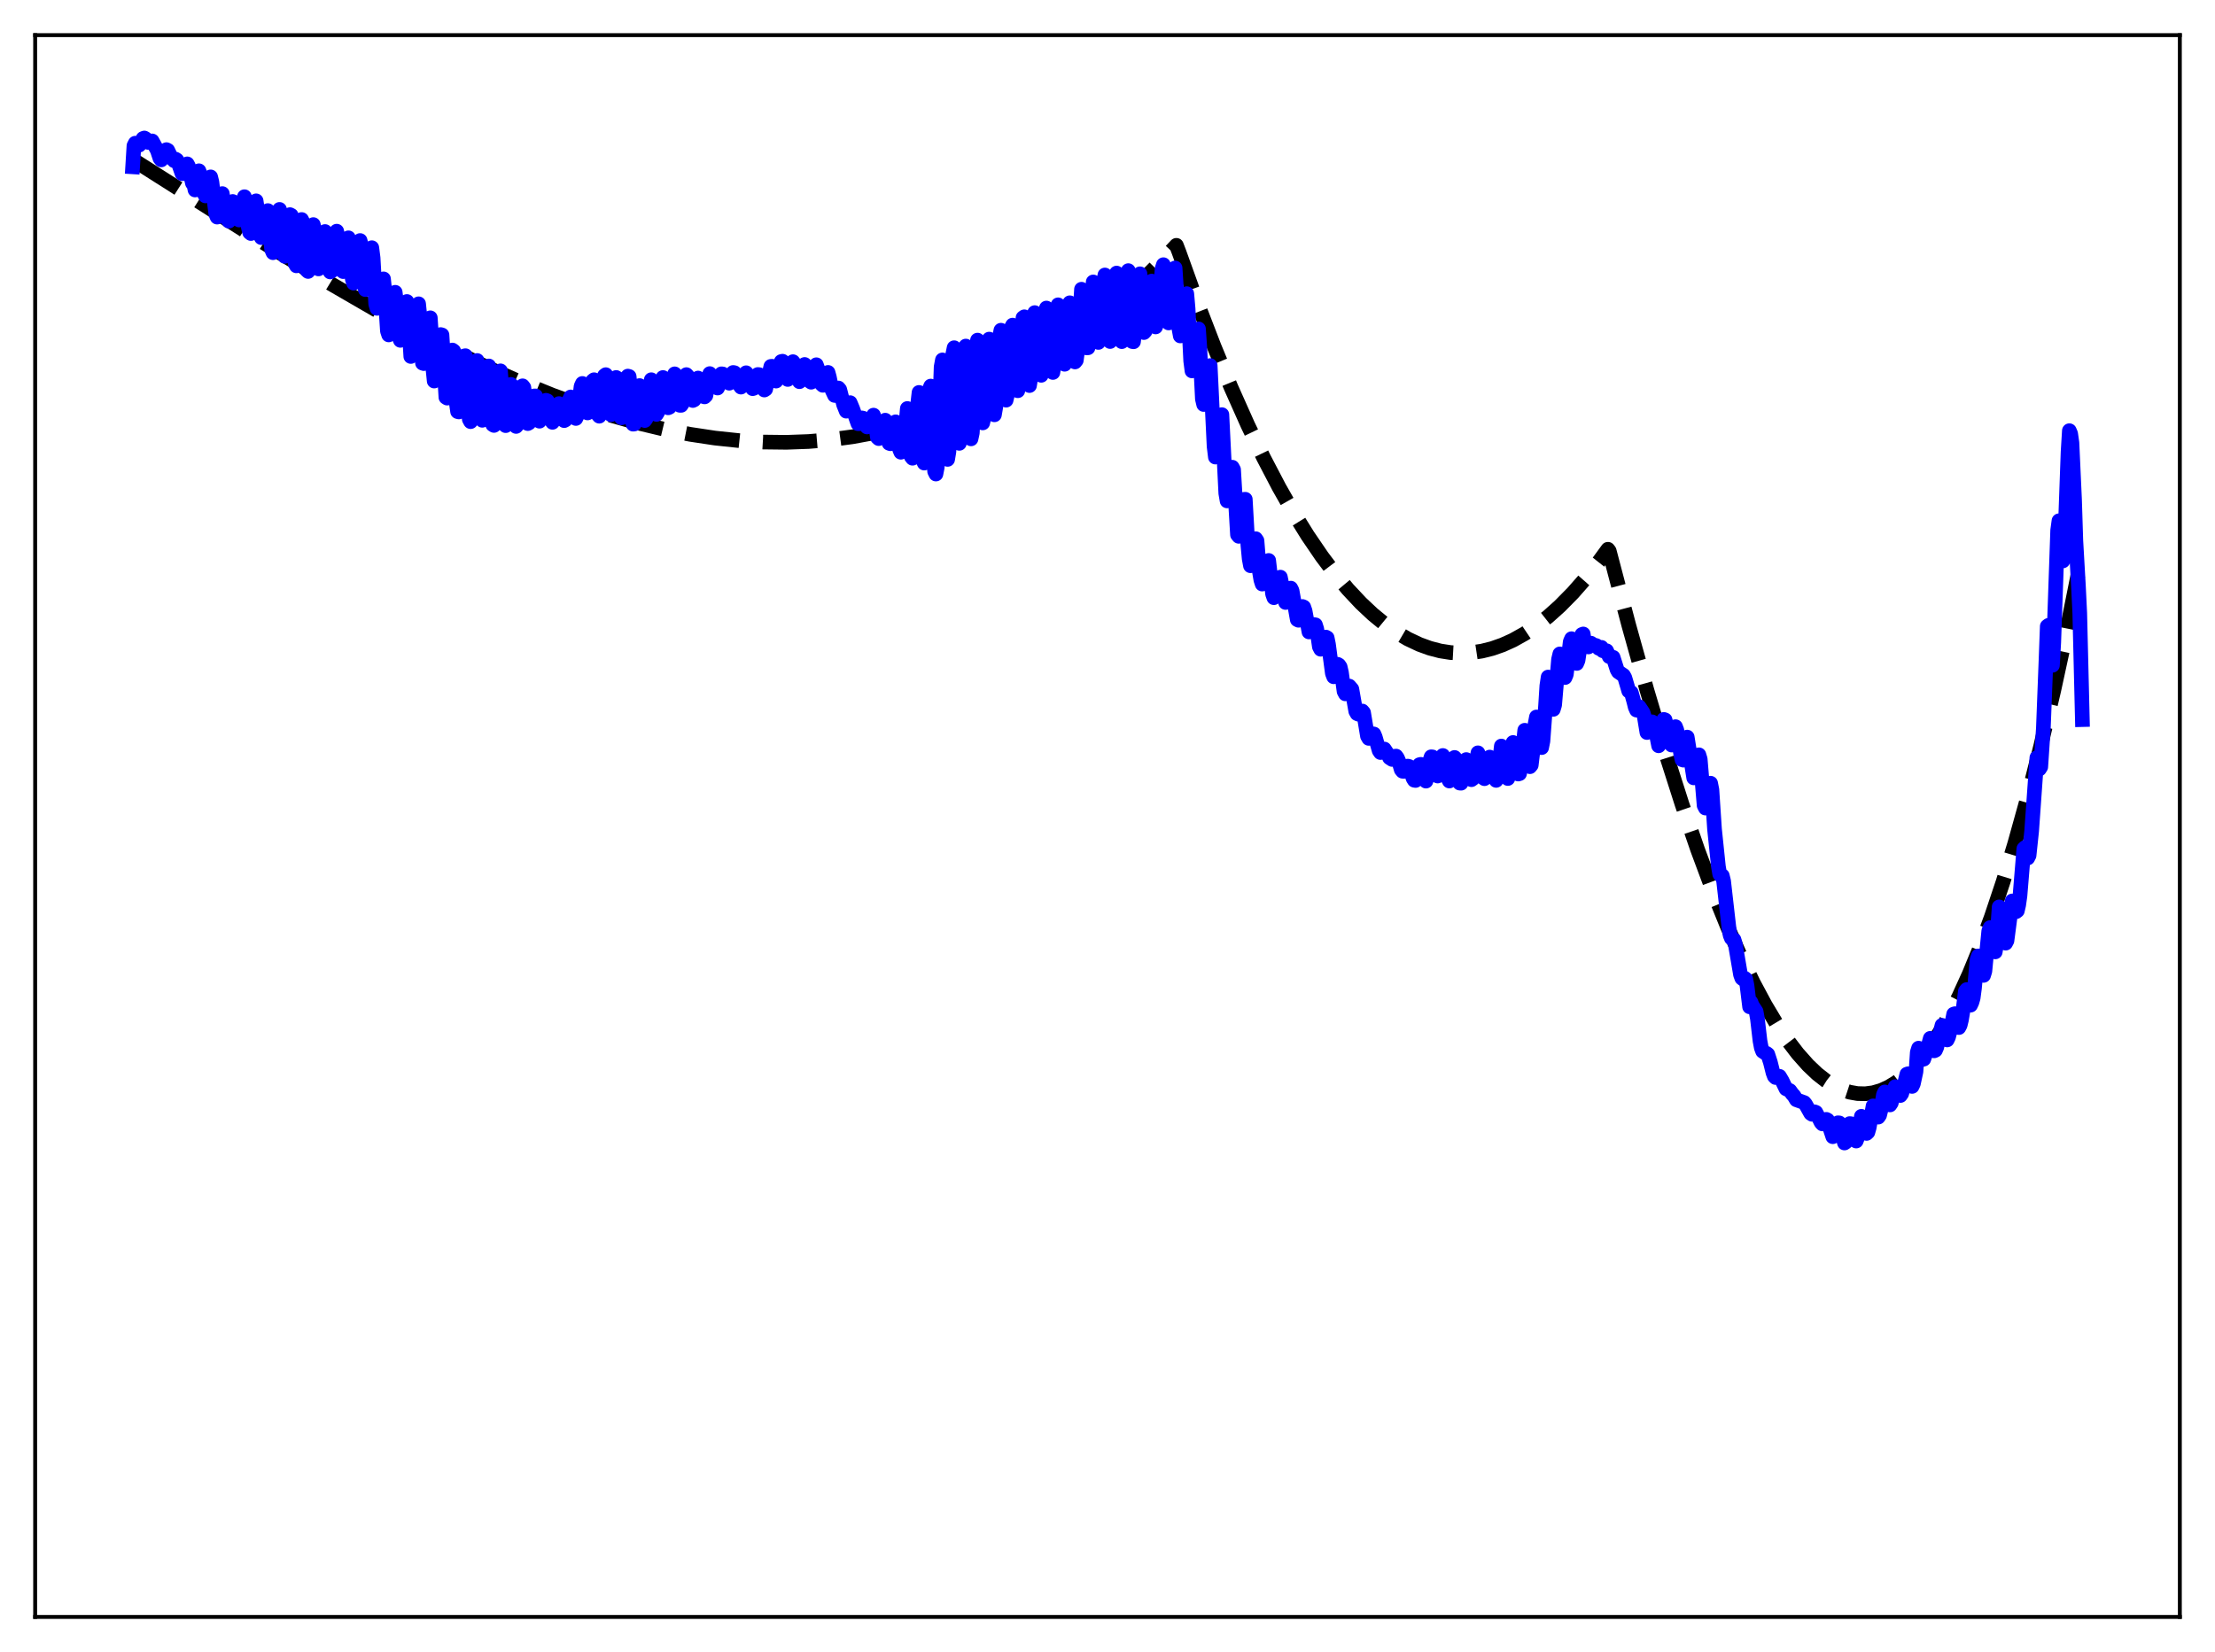 <?xml version="1.0" encoding="utf-8" standalone="no"?>
<!DOCTYPE svg PUBLIC "-//W3C//DTD SVG 1.1//EN"
  "http://www.w3.org/Graphics/SVG/1.1/DTD/svg11.dtd">
<svg xmlns:xlink="http://www.w3.org/1999/xlink" width="453.6pt" height="338.4pt" viewBox="0 0 453.6 338.4" xmlns="http://www.w3.org/2000/svg" version="1.1">
 <defs>
  <style type="text/css">*{stroke-linejoin: round; stroke-linecap: butt}</style>
 </defs>
 <g id="figure_1">
  <g id="patch_1">
   <path d="M 0 338.4 
L 453.6 338.4 
L 453.6 0 
L 0 0 
z
" style="fill: #ffffff"/>
  </g>
  <g id="axes_1">
   <g id="patch_2">
    <path d="M 7.2 331.2 
L 446.4 331.2 
L 446.4 7.2 
L 7.2 7.2 
z
" style="fill: #ffffff"/>
   </g>
   <g id="matplotlib.axis_1"/>
   <g id="matplotlib.axis_2"/>
   <g id="line2d_1">
    <path d="M 27.164 32.671 
L 56.444 51.261 
L 67.623 58.047 
L 76.94 63.444 
L 85.191 67.972 
L 92.911 71.953 
L 100.097 75.405 
L 106.752 78.355 
L 113.14 80.943 
L 119.263 83.178 
L 125.119 85.075 
L 130.708 86.651 
L 136.032 87.926 
L 141.356 88.969 
L 146.413 89.732 
L 151.471 90.264 
L 156.262 90.545 
L 161.053 90.601 
L 165.578 90.438 
L 170.103 90.059 
L 174.628 89.455 
L 179.153 88.621 
L 183.412 87.617 
L 187.671 86.396 
L 191.93 84.951 
L 196.189 83.276 
L 200.448 81.365 
L 204.707 79.211 
L 208.966 76.809 
L 213.225 74.152 
L 217.484 71.234 
L 221.743 68.05 
L 226.001 64.592 
L 230.26 60.855 
L 234.519 56.832 
L 238.778 52.517 
L 240.908 50.249 
L 241.44 51.63 
L 245.167 61.986 
L 248.627 70.965 
L 252.087 79.333 
L 255.548 87.093 
L 258.742 93.718 
L 261.936 99.828 
L 264.864 104.979 
L 267.792 109.701 
L 270.72 113.996 
L 273.382 117.531 
L 276.044 120.715 
L 278.705 123.549 
L 281.101 125.802 
L 283.497 127.773 
L 285.892 129.464 
L 288.288 130.875 
L 290.684 132.007 
L 292.813 132.78 
L 294.943 133.334 
L 297.072 133.669 
L 299.201 133.787 
L 301.331 133.687 
L 303.46 133.37 
L 305.59 132.838 
L 307.719 132.089 
L 309.849 131.126 
L 312.244 129.786 
L 314.64 128.176 
L 317.036 126.296 
L 319.431 124.147 
L 322.093 121.446 
L 324.755 118.415 
L 327.417 115.055 
L 329.28 112.508 
L 329.546 112.852 
L 333.539 128.031 
L 337.265 141.378 
L 340.992 153.89 
L 344.452 164.723 
L 347.647 174.02 
L 350.841 182.615 
L 353.769 189.854 
L 356.431 195.885 
L 359.092 201.376 
L 361.488 205.845 
L 363.884 209.852 
L 366.013 213.017 
L 368.143 215.801 
L 370.272 218.195 
L 372.135 219.964 
L 373.999 221.423 
L 375.596 222.424 
L 377.193 223.189 
L 378.79 223.715 
L 380.387 224 
L 381.984 224.04 
L 383.581 223.831 
L 385.178 223.37 
L 386.775 222.654 
L 388.372 221.679 
L 389.969 220.442 
L 391.567 218.939 
L 393.43 216.845 
L 395.293 214.38 
L 397.156 211.538 
L 399.02 208.314 
L 401.149 204.154 
L 403.279 199.48 
L 405.408 194.283 
L 407.804 187.803 
L 410.199 180.639 
L 412.595 172.78 
L 415.257 163.221 
L 417.919 152.774 
L 420.58 141.424 
L 423.242 129.156 
L 426.17 114.581 
L 426.436 113.199 
L 426.436 113.199 
" clip-path="url(#pfca7474872)" style="fill: none; stroke-dasharray: 11.1,4.8; stroke-dashoffset: 0; stroke: #000000; stroke-width: 3"/>
   </g>
   <g id="line2d_2">
    <path d="M 27.164 34.17 
L 27.43 29.849 
L 27.696 29.331 
L 28.228 29.746 
L 28.495 29.731 
L 28.761 29.449 
L 29.293 28.37 
L 29.559 28.268 
L 29.825 28.421 
L 30.358 29.171 
L 30.624 29.194 
L 30.89 29.092 
L 31.156 28.867 
L 32.221 30.797 
L 32.753 32.416 
L 33.02 32.752 
L 33.286 32.274 
L 33.818 30.918 
L 34.084 30.653 
L 34.351 30.784 
L 35.149 32.446 
L 35.415 32.619 
L 35.681 32.929 
L 35.948 32.598 
L 36.214 32.769 
L 36.48 33.26 
L 37.279 35.565 
L 37.545 35.557 
L 38.343 33.567 
L 38.609 34.06 
L 39.408 37.519 
L 39.674 37.695 
L 39.94 38.914 
L 40.207 37.845 
L 40.739 34.982 
L 41.005 35.695 
L 41.804 39.656 
L 42.07 40.124 
L 42.336 39.749 
L 43.135 36.232 
L 43.401 37.32 
L 44.199 43.845 
L 44.465 44.468 
L 44.732 44.212 
L 45.264 40.02 
L 45.53 39.655 
L 46.063 43.348 
L 46.595 44.969 
L 46.861 45.296 
L 47.127 44.945 
L 47.66 41.272 
L 47.926 41.399 
L 48.192 43.204 
L 48.724 44.857 
L 48.991 45.064 
L 49.257 44.642 
L 49.523 43.743 
L 50.055 40.294 
L 50.321 41.193 
L 50.854 46.528 
L 51.12 47.618 
L 51.386 47.836 
L 51.652 47.241 
L 51.919 45.505 
L 52.451 41.138 
L 52.717 42.882 
L 53.249 48.161 
L 53.516 48.67 
L 53.782 48.411 
L 54.048 47.655 
L 54.314 46.301 
L 54.58 43.935 
L 54.847 43.136 
L 55.113 45.421 
L 55.379 49.075 
L 55.645 51.142 
L 55.911 51.759 
L 56.177 51.379 
L 56.444 49.908 
L 57.242 42.896 
L 57.508 45.205 
L 58.041 51.527 
L 58.307 52.507 
L 58.573 52.332 
L 58.839 50.155 
L 59.372 43.965 
L 59.638 44.097 
L 60.436 53.998 
L 60.703 54.453 
L 60.969 53.235 
L 61.767 44.964 
L 62.033 45.505 
L 62.566 53.599 
L 62.832 55.362 
L 63.098 55.605 
L 63.364 54.432 
L 64.163 46.007 
L 64.429 47.136 
L 64.961 53.928 
L 65.228 55.083 
L 65.494 54.579 
L 65.76 53.711 
L 66.026 52.075 
L 66.559 47.423 
L 66.825 49.146 
L 67.357 55.096 
L 67.623 55.706 
L 67.889 55.539 
L 68.156 54.841 
L 68.422 53.129 
L 68.954 47.352 
L 69.22 48.559 
L 69.753 54.482 
L 70.019 55.433 
L 70.285 55.633 
L 70.551 54.757 
L 70.817 53.117 
L 71.084 50.213 
L 71.35 48.713 
L 71.616 50.615 
L 72.148 57.186 
L 72.415 57.995 
L 72.681 57.495 
L 72.947 56.134 
L 73.745 49.269 
L 74.012 50.328 
L 74.544 57.604 
L 74.81 59.313 
L 75.076 58.938 
L 75.609 55.171 
L 76.141 50.738 
L 76.407 52.815 
L 76.94 62.255 
L 77.206 63.158 
L 77.472 62.04 
L 78.004 57.656 
L 78.271 57.921 
L 78.537 57.122 
L 78.803 59.628 
L 79.335 67.787 
L 79.601 68.6 
L 79.868 67.428 
L 80.4 63.805 
L 80.666 61.043 
L 80.932 59.87 
L 81.199 61.978 
L 81.731 69.067 
L 81.997 69.716 
L 82.263 68.453 
L 83.062 62.103 
L 83.328 61.757 
L 83.594 64.294 
L 84.127 73.019 
L 84.393 72.652 
L 84.925 67.96 
L 85.457 62.871 
L 85.724 62.23 
L 85.99 64.833 
L 86.522 74.379 
L 86.788 74.474 
L 87.055 72.914 
L 87.853 65.318 
L 88.119 65.097 
L 88.385 69.145 
L 88.652 75.465 
L 88.918 78.052 
L 89.184 77.408 
L 89.45 76.134 
L 90.249 68.531 
L 90.515 68.611 
L 91.313 81.379 
L 91.58 81.546 
L 91.846 80.606 
L 92.378 74.804 
L 92.644 71.701 
L 92.911 71.898 
L 93.443 82.515 
L 93.709 84.31 
L 93.975 84.375 
L 94.241 83.489 
L 94.508 81.087 
L 95.04 72.922 
L 95.306 72.857 
L 95.572 76.889 
L 95.839 83.261 
L 96.105 85.877 
L 96.371 86.367 
L 96.637 85.863 
L 96.903 83.077 
L 97.436 74.457 
L 97.702 73.841 
L 97.968 77.445 
L 98.234 83.277 
L 98.5 85.633 
L 98.767 86.09 
L 99.033 85.235 
L 99.299 83.222 
L 99.831 75.192 
L 100.097 74.962 
L 100.63 84.773 
L 100.896 86.981 
L 101.162 87.142 
L 101.428 86.018 
L 101.695 83.943 
L 102.227 76.231 
L 102.493 75.96 
L 103.292 86.96 
L 103.558 87.185 
L 104.09 83.652 
L 104.623 78.745 
L 104.889 79.003 
L 105.687 87.346 
L 105.953 87.034 
L 106.486 83.633 
L 107.018 79.031 
L 107.284 79.375 
L 108.083 86.764 
L 108.349 86.614 
L 109.148 82.776 
L 109.414 81.101 
L 109.68 81.101 
L 110.479 86.274 
L 110.745 85.922 
L 111.809 81.995 
L 112.076 82.094 
L 112.874 86.107 
L 113.14 86.506 
L 113.407 86.176 
L 113.939 84.498 
L 114.205 83.225 
L 114.471 82.671 
L 115.004 84.652 
L 115.536 86.154 
L 115.802 86.008 
L 116.068 85.202 
L 116.335 83.973 
L 116.601 81.885 
L 116.867 81.31 
L 117.133 82.329 
L 117.665 85.328 
L 117.932 85.716 
L 118.198 85.155 
L 118.73 81.341 
L 118.996 79.124 
L 119.263 78.544 
L 119.529 80.062 
L 120.061 84.222 
L 120.327 84.581 
L 120.593 84.014 
L 120.86 82.526 
L 121.392 77.981 
L 121.658 77.783 
L 121.924 79.688 
L 122.457 84.948 
L 122.723 85.251 
L 122.989 84.215 
L 123.788 76.955 
L 124.054 76.746 
L 124.32 78.62 
L 124.586 82.378 
L 124.852 84.558 
L 125.119 84.948 
L 125.385 84.032 
L 125.917 79.359 
L 126.183 77.32 
L 126.449 77.497 
L 127.248 85.579 
L 127.514 85.515 
L 127.78 84.251 
L 128.579 77.038 
L 128.845 77.118 
L 129.111 79.976 
L 129.377 85.295 
L 129.644 86.881 
L 129.91 86.848 
L 130.176 85.863 
L 130.442 83.952 
L 130.975 78.979 
L 131.241 79.87 
L 131.773 85.235 
L 132.039 86.137 
L 132.305 85.767 
L 132.572 84.504 
L 132.838 82.547 
L 133.37 77.782 
L 133.636 78.497 
L 134.169 83.899 
L 134.435 84.881 
L 134.701 84.443 
L 134.967 83.518 
L 135.233 81.762 
L 135.766 77.329 
L 136.032 77.866 
L 136.564 82.541 
L 136.831 83.533 
L 137.097 83.415 
L 137.363 82.469 
L 138.161 76.579 
L 138.428 77.27 
L 138.96 82.088 
L 139.226 83.022 
L 139.492 83.024 
L 139.759 82.612 
L 140.025 80.953 
L 140.557 76.737 
L 140.823 77.024 
L 141.622 81.699 
L 141.888 82.035 
L 142.154 81.899 
L 142.42 80.807 
L 142.953 77.439 
L 143.219 77.837 
L 144.017 81.205 
L 144.284 81.295 
L 144.55 81.034 
L 145.348 76.527 
L 145.615 76.921 
L 146.147 78.934 
L 146.413 79.002 
L 146.679 79.36 
L 146.945 79.479 
L 147.212 78.866 
L 147.744 76.57 
L 148.01 76.605 
L 148.809 78.015 
L 149.075 78.178 
L 149.341 78.492 
L 149.607 78.204 
L 150.14 76.296 
L 150.406 76.342 
L 150.672 76.803 
L 151.471 78.921 
L 151.737 79.293 
L 152.003 78.906 
L 152.535 76.625 
L 152.801 76.353 
L 153.6 77.341 
L 154.132 79.611 
L 154.399 79.528 
L 154.665 78.537 
L 154.931 77.019 
L 155.197 76.712 
L 155.463 76.741 
L 155.729 76.97 
L 155.996 77.803 
L 156.528 79.888 
L 156.794 79.714 
L 157.859 75.049 
L 158.125 75.026 
L 158.924 78.055 
L 159.19 77.501 
L 159.988 74.054 
L 160.255 73.992 
L 160.521 74.631 
L 161.319 77.727 
L 161.585 77.256 
L 162.118 74.604 
L 162.384 74.084 
L 162.65 74.435 
L 162.916 75.223 
L 163.449 77.671 
L 163.715 78.182 
L 163.981 77.599 
L 164.513 74.989 
L 164.78 74.656 
L 165.046 74.95 
L 165.578 76.78 
L 165.844 78.108 
L 166.111 78.289 
L 166.377 77.634 
L 166.909 75.103 
L 167.175 74.714 
L 167.441 75.435 
L 168.24 78.683 
L 168.506 78.924 
L 168.772 78.488 
L 169.039 77.666 
L 169.305 76.46 
L 169.571 76.287 
L 169.837 77.247 
L 170.369 79.854 
L 170.902 80.99 
L 171.168 81.021 
L 171.7 79.48 
L 171.967 79.8 
L 172.765 82.896 
L 173.297 84.219 
L 173.564 83.988 
L 174.096 82.478 
L 174.628 83.756 
L 175.693 86.776 
L 175.959 86.782 
L 176.492 85.604 
L 176.758 85.66 
L 177.556 87.453 
L 178.355 86.374 
L 178.887 85.036 
L 179.153 86.047 
L 179.686 89.599 
L 179.952 89.841 
L 180.218 89.353 
L 181.017 86.238 
L 181.283 86.067 
L 181.549 87.661 
L 181.815 89.957 
L 182.081 90.802 
L 182.348 90.896 
L 182.614 90.212 
L 182.88 89.879 
L 183.412 86.406 
L 183.679 87.147 
L 183.945 90.288 
L 184.211 92.003 
L 184.477 92.634 
L 184.743 92.423 
L 185.009 91.423 
L 185.276 89.433 
L 185.808 83.673 
L 186.607 93.524 
L 186.873 93.862 
L 187.139 93.662 
L 187.405 92.271 
L 187.671 88.827 
L 187.937 82.724 
L 188.204 80.382 
L 188.47 83.346 
L 188.736 90.761 
L 189.002 94.29 
L 189.268 94.854 
L 189.535 94.042 
L 189.801 90.847 
L 190.333 79.737 
L 190.599 79.085 
L 190.865 83.432 
L 191.132 92.163 
L 191.398 96.562 
L 191.664 97.101 
L 191.93 95.745 
L 192.196 90.454 
L 192.729 75.158 
L 192.995 73.724 
L 193.261 77.251 
L 193.793 92.861 
L 194.06 94.098 
L 194.326 92.504 
L 195.124 72.524 
L 195.391 71.224 
L 195.657 74.597 
L 196.189 89.204 
L 196.455 90.813 
L 196.721 89.73 
L 197.52 71.826 
L 197.786 70.885 
L 198.052 75.219 
L 198.585 88.149 
L 198.851 89.893 
L 199.117 88.673 
L 199.383 83.879 
L 199.916 71.242 
L 200.182 69.666 
L 200.448 73.426 
L 200.98 84.783 
L 201.247 86.625 
L 201.513 85.512 
L 201.779 81.5 
L 202.311 70.602 
L 202.577 69.461 
L 202.844 73.246 
L 203.376 83.774 
L 203.642 84.967 
L 203.908 83.451 
L 204.175 80.266 
L 204.707 68.945 
L 204.973 67.64 
L 205.239 71.346 
L 205.772 81.072 
L 206.038 81.968 
L 206.304 80.862 
L 206.57 77.489 
L 207.103 67.096 
L 207.369 66.597 
L 208.167 79.056 
L 208.433 80.034 
L 208.7 78.641 
L 208.966 74.912 
L 209.498 65.081 
L 209.764 64.892 
L 210.829 78.974 
L 211.095 77.372 
L 211.894 64.036 
L 212.16 64.743 
L 212.959 75.837 
L 213.225 76.877 
L 213.491 74.905 
L 214.289 63.097 
L 214.556 64.042 
L 215.354 76.025 
L 215.62 76.295 
L 215.887 74.434 
L 216.685 62.439 
L 216.951 63.654 
L 217.484 72.342 
L 217.75 74.343 
L 218.016 74.613 
L 218.282 72.581 
L 219.081 62.019 
L 219.347 63.932 
L 219.879 72.051 
L 220.145 74.137 
L 220.412 73.803 
L 220.678 71.838 
L 221.476 59.244 
L 221.743 60.782 
L 222.275 69.478 
L 222.541 71.258 
L 222.807 71.238 
L 223.073 68.883 
L 223.872 57.751 
L 224.138 59.985 
L 224.671 68.661 
L 224.937 70.143 
L 225.203 69.141 
L 225.469 66.67 
L 226.001 57.952 
L 226.268 56.328 
L 226.534 59.438 
L 227.066 68.703 
L 227.332 69.956 
L 227.599 68.835 
L 227.865 65.885 
L 228.397 56.637 
L 228.663 55.933 
L 228.929 59.553 
L 229.462 69.591 
L 229.728 69.98 
L 229.994 67.612 
L 230.793 55.952 
L 231.059 55.435 
L 231.325 59.476 
L 231.591 66.133 
L 231.857 69.953 
L 232.124 70.007 
L 232.39 67.776 
L 233.188 57.273 
L 233.455 56.083 
L 233.721 59.756 
L 233.987 65.825 
L 234.253 68.118 
L 234.519 67.832 
L 235.318 61.753 
L 235.584 58.705 
L 235.85 57.574 
L 236.649 66.964 
L 236.915 66.255 
L 237.181 64.64 
L 237.713 58.987 
L 237.98 55.032 
L 238.246 54.217 
L 239.044 65.55 
L 239.311 66.149 
L 239.577 64.925 
L 240.375 55.121 
L 240.641 54.891 
L 241.174 62.971 
L 241.44 67.359 
L 241.706 68.811 
L 241.972 68.186 
L 242.771 60.675 
L 243.037 60.154 
L 243.303 63.206 
L 243.836 73.938 
L 244.102 75.976 
L 244.368 75.61 
L 244.634 74.212 
L 244.9 72.002 
L 245.167 68.543 
L 245.433 67.371 
L 245.699 71.108 
L 246.231 81.728 
L 246.497 82.855 
L 246.764 82.183 
L 247.296 78.721 
L 247.562 75.424 
L 247.828 74.88 
L 248.627 91.443 
L 248.893 93.623 
L 249.159 92.995 
L 249.692 88.375 
L 249.958 85.213 
L 250.224 84.934 
L 251.023 101.042 
L 251.289 102.6 
L 251.555 101.65 
L 252.353 95.704 
L 252.62 96.193 
L 253.418 109.52 
L 253.684 109.856 
L 254.217 107.309 
L 254.749 102.291 
L 255.015 102.266 
L 255.548 111.666 
L 255.814 114.465 
L 256.08 115.882 
L 256.346 115.616 
L 256.612 114.749 
L 257.145 110.342 
L 257.411 110.737 
L 257.943 117.246 
L 258.209 118.8 
L 258.476 119.634 
L 259.274 116.693 
L 259.54 114.995 
L 259.807 114.8 
L 260.605 121.669 
L 260.871 122.426 
L 261.137 122.098 
L 261.404 121.418 
L 261.936 118.477 
L 262.202 118.221 
L 263.267 123.408 
L 263.799 122.867 
L 264.332 120.466 
L 264.598 120.985 
L 265.663 126.919 
L 265.929 127.053 
L 266.195 126.496 
L 266.727 124.23 
L 266.993 124.351 
L 267.26 125.129 
L 268.058 129.442 
L 268.324 129.331 
L 268.857 128.686 
L 269.123 127.94 
L 269.389 127.985 
L 269.655 128.833 
L 270.188 132.474 
L 270.454 132.986 
L 270.72 132.625 
L 271.252 131.301 
L 271.519 130.499 
L 271.785 130.652 
L 272.051 131.962 
L 272.849 137.925 
L 273.116 138.626 
L 273.382 137.175 
L 273.914 136.069 
L 274.18 136.219 
L 274.447 136.605 
L 274.713 137.766 
L 275.245 141.62 
L 275.511 142.124 
L 276.31 140.537 
L 276.842 141.158 
L 277.641 145.69 
L 277.907 146.168 
L 278.173 146.292 
L 278.439 146.217 
L 278.705 145.788 
L 278.972 145.643 
L 279.238 145.963 
L 280.036 150.775 
L 280.303 151.245 
L 280.569 151.115 
L 280.835 150.849 
L 281.101 150.302 
L 281.367 150.35 
L 281.633 150.98 
L 282.432 153.754 
L 282.698 154.143 
L 283.231 153.446 
L 283.497 153.429 
L 284.295 154.626 
L 284.561 155.212 
L 285.094 155.559 
L 285.626 154.91 
L 285.892 154.875 
L 286.159 155.244 
L 286.425 155.856 
L 286.957 157.659 
L 287.223 157.976 
L 287.489 158.004 
L 288.288 156.927 
L 288.554 156.996 
L 288.82 157.502 
L 289.353 159.386 
L 289.619 159.816 
L 289.885 159.865 
L 290.151 159.064 
L 290.417 157.413 
L 290.684 156.633 
L 290.95 156.565 
L 291.216 157.288 
L 291.748 159.587 
L 292.015 159.998 
L 292.281 159.193 
L 292.813 155.828 
L 293.079 155.019 
L 293.345 155.041 
L 293.878 157.159 
L 294.144 158.439 
L 294.41 158.954 
L 294.676 158.468 
L 295.209 155.152 
L 295.475 154.752 
L 295.741 155.399 
L 296.273 158 
L 296.54 159.478 
L 296.806 159.981 
L 297.604 155.5 
L 297.871 155.153 
L 298.137 155.479 
L 298.403 156.795 
L 298.935 160.403 
L 299.201 160.427 
L 300.266 155.586 
L 300.532 155.89 
L 301.331 159.704 
L 301.597 159.51 
L 301.863 158.698 
L 302.662 154.204 
L 302.928 154.929 
L 303.46 158.469 
L 303.727 159.302 
L 303.993 159.498 
L 304.259 158.974 
L 305.057 155.078 
L 305.324 155.633 
L 305.856 158.624 
L 306.122 159.484 
L 306.388 159.847 
L 306.655 159.166 
L 307.187 155.114 
L 307.453 152.814 
L 307.719 153.288 
L 308.518 159.06 
L 308.784 159.469 
L 309.05 158.547 
L 309.849 152.087 
L 310.115 152.641 
L 310.913 158.547 
L 311.18 158.468 
L 311.446 156.973 
L 312.244 149.584 
L 312.511 150.466 
L 313.043 155.697 
L 313.309 157.042 
L 313.575 156.723 
L 313.841 154.542 
L 314.374 148.255 
L 314.64 146.862 
L 314.906 147.561 
L 315.439 151.983 
L 315.705 153.133 
L 315.971 151.797 
L 316.503 144.645 
L 316.769 140.468 
L 317.036 138.685 
L 317.302 139.409 
L 318.1 145.295 
L 318.367 144.392 
L 319.165 135.062 
L 319.431 133.941 
L 319.697 134.319 
L 320.496 138.783 
L 320.762 138.151 
L 321.561 131.437 
L 321.827 130.828 
L 322.093 131.256 
L 322.892 135.896 
L 323.158 135.271 
L 323.956 129.969 
L 324.223 129.86 
L 324.489 131.595 
L 324.755 131.874 
L 325.021 132.447 
L 325.287 132.515 
L 325.553 131.937 
L 325.82 131.748 
L 326.086 132.015 
L 326.884 132.232 
L 327.417 132.8 
L 327.949 132.604 
L 328.215 133.285 
L 328.748 133.455 
L 329.014 133.297 
L 329.546 134.494 
L 330.345 134.644 
L 331.143 137.146 
L 331.409 137.614 
L 332.474 138.336 
L 332.74 138.813 
L 333.273 140.605 
L 333.539 141.534 
L 334.071 141.867 
L 334.604 143.78 
L 334.87 144.85 
L 335.136 145.455 
L 335.402 144.777 
L 335.668 144.758 
L 336.467 145.953 
L 336.733 146.811 
L 337.265 150.044 
L 337.532 149.943 
L 338.064 147.979 
L 338.33 147.861 
L 338.596 148.111 
L 338.863 148.73 
L 339.661 152.761 
L 339.927 152.392 
L 340.726 147.361 
L 340.992 147.458 
L 341.258 148.6 
L 341.791 151.406 
L 342.057 152.18 
L 342.323 152.611 
L 342.589 152.13 
L 343.121 148.847 
L 343.388 149.538 
L 344.186 154.438 
L 344.452 155.602 
L 344.719 155.699 
L 345.517 150.983 
L 346.848 159.333 
L 347.114 158.671 
L 347.913 154.613 
L 348.179 155.499 
L 348.977 164.983 
L 349.244 165.512 
L 349.51 164.948 
L 350.308 160.429 
L 350.575 161.76 
L 351.107 169.811 
L 351.905 177.487 
L 352.172 179.046 
L 352.438 179.386 
L 352.704 179.373 
L 352.97 180.47 
L 354.035 189.812 
L 354.301 191.539 
L 354.567 192.193 
L 355.1 192.472 
L 355.366 193.387 
L 356.431 199.64 
L 356.697 200.36 
L 356.963 200.568 
L 357.229 200.338 
L 357.495 200.53 
L 357.761 201.888 
L 358.294 206.23 
L 358.56 205.268 
L 358.826 205.95 
L 359.625 207.182 
L 359.891 208.65 
L 360.423 213.209 
L 360.689 214.618 
L 360.956 215.326 
L 361.488 215.689 
L 361.754 215.756 
L 362.02 215.961 
L 362.553 217.613 
L 363.085 219.737 
L 363.351 220.447 
L 363.617 220.711 
L 363.884 220.687 
L 364.15 220.452 
L 364.416 220.469 
L 364.948 221.369 
L 365.747 223.021 
L 366.545 223.394 
L 367.078 224.138 
L 367.344 224.391 
L 367.876 225.274 
L 369.473 225.845 
L 369.74 226.165 
L 370.804 228.059 
L 371.071 228.241 
L 371.337 227.755 
L 371.603 227.741 
L 371.869 227.849 
L 372.401 228.851 
L 372.934 229.931 
L 373.2 230.216 
L 373.466 230.089 
L 373.999 229.283 
L 374.265 229.424 
L 374.797 231.235 
L 375.329 232.835 
L 375.862 231.878 
L 376.394 229.985 
L 376.66 230.012 
L 377.193 232.329 
L 377.725 234.124 
L 377.991 233.94 
L 378.257 232.877 
L 378.79 230.151 
L 379.056 230.18 
L 379.855 233.524 
L 380.121 233.725 
L 380.387 233.047 
L 381.185 228.658 
L 381.452 228.911 
L 381.984 231.671 
L 382.25 232.161 
L 382.516 231.917 
L 382.783 230.977 
L 383.581 226.527 
L 384.113 227.599 
L 384.38 228.624 
L 384.646 228.824 
L 384.912 228.43 
L 385.178 227.382 
L 385.711 224.199 
L 385.977 223.666 
L 386.775 226.194 
L 387.041 226.326 
L 387.308 225.926 
L 388.106 222.586 
L 388.372 222.654 
L 389.171 224.396 
L 389.437 224.022 
L 389.969 222.176 
L 390.502 220.025 
L 390.768 219.939 
L 391.3 222.146 
L 391.567 222.536 
L 391.833 221.974 
L 392.365 219.508 
L 392.631 215.552 
L 392.897 214.7 
L 393.164 214.841 
L 393.696 216.908 
L 393.962 216.947 
L 394.761 214.647 
L 395.293 212.684 
L 395.559 213.048 
L 396.092 215.245 
L 396.358 215.121 
L 396.624 214.513 
L 397.689 210.023 
L 397.955 210.11 
L 398.487 212.849 
L 398.753 213.01 
L 399.02 212.449 
L 399.552 210.473 
L 400.084 207.723 
L 400.351 207.64 
L 400.883 210.101 
L 401.149 210.479 
L 401.415 209.976 
L 401.681 208.882 
L 401.948 207.302 
L 402.48 203.04 
L 402.746 202.699 
L 403.279 205.685 
L 403.545 205.888 
L 403.811 205.325 
L 404.077 204.412 
L 404.343 202.415 
L 404.876 196.556 
L 405.142 195.809 
L 405.94 199.665 
L 406.207 199.793 
L 406.473 198.94 
L 407.005 193.366 
L 407.271 190.669 
L 407.537 190.002 
L 408.336 194.72 
L 408.602 194.977 
L 408.868 193.29 
L 409.401 185.758 
L 409.667 187.396 
L 409.933 187.846 
L 410.465 192.417 
L 410.732 193.188 
L 410.998 192.686 
L 412.063 184.546 
L 412.329 184.633 
L 412.861 186.747 
L 413.127 186.543 
L 413.393 185.377 
L 413.66 183.504 
L 414.458 173.836 
L 414.724 173.585 
L 415.257 175.753 
L 415.523 175.231 
L 416.055 170.219 
L 417.12 155.197 
L 417.652 157.511 
L 417.919 157.088 
L 418.451 149.168 
L 418.983 135.41 
L 419.249 128.281 
L 419.516 128.085 
L 420.048 135.173 
L 420.314 136.277 
L 420.58 131.571 
L 421.379 108.626 
L 421.645 106.67 
L 422.444 114.896 
L 422.71 111.856 
L 422.976 107.252 
L 423.508 92.558 
L 423.775 88.218 
L 424.041 88.832 
L 424.307 90.706 
L 424.839 102.346 
L 425.105 110.731 
L 425.638 120.095 
L 425.904 125.575 
L 426.436 147.401 
L 426.436 147.401 
" clip-path="url(#pfca7474872)" style="fill: none; stroke: #0000ff; stroke-width: 3; stroke-linecap: square"/>
   </g>
   <g id="patch_3">
    <path d="M 7.2 331.2 
L 7.2 7.2 
" style="fill: none; stroke: #000000; stroke-width: 0.8; stroke-linejoin: miter; stroke-linecap: square"/>
   </g>
   <g id="patch_4">
    <path d="M 446.4 331.2 
L 446.4 7.2 
" style="fill: none; stroke: #000000; stroke-width: 0.8; stroke-linejoin: miter; stroke-linecap: square"/>
   </g>
   <g id="patch_5">
    <path d="M 7.2 331.2 
L 446.4 331.2 
" style="fill: none; stroke: #000000; stroke-width: 0.8; stroke-linejoin: miter; stroke-linecap: square"/>
   </g>
   <g id="patch_6">
    <path d="M 7.2 7.2 
L 446.4 7.2 
" style="fill: none; stroke: #000000; stroke-width: 0.8; stroke-linejoin: miter; stroke-linecap: square"/>
   </g>
  </g>
 </g>
 <defs>
  <clipPath id="pfca7474872">
   <rect x="7.2" y="7.2" width="439.2" height="324"/>
  </clipPath>
 </defs>
</svg>
